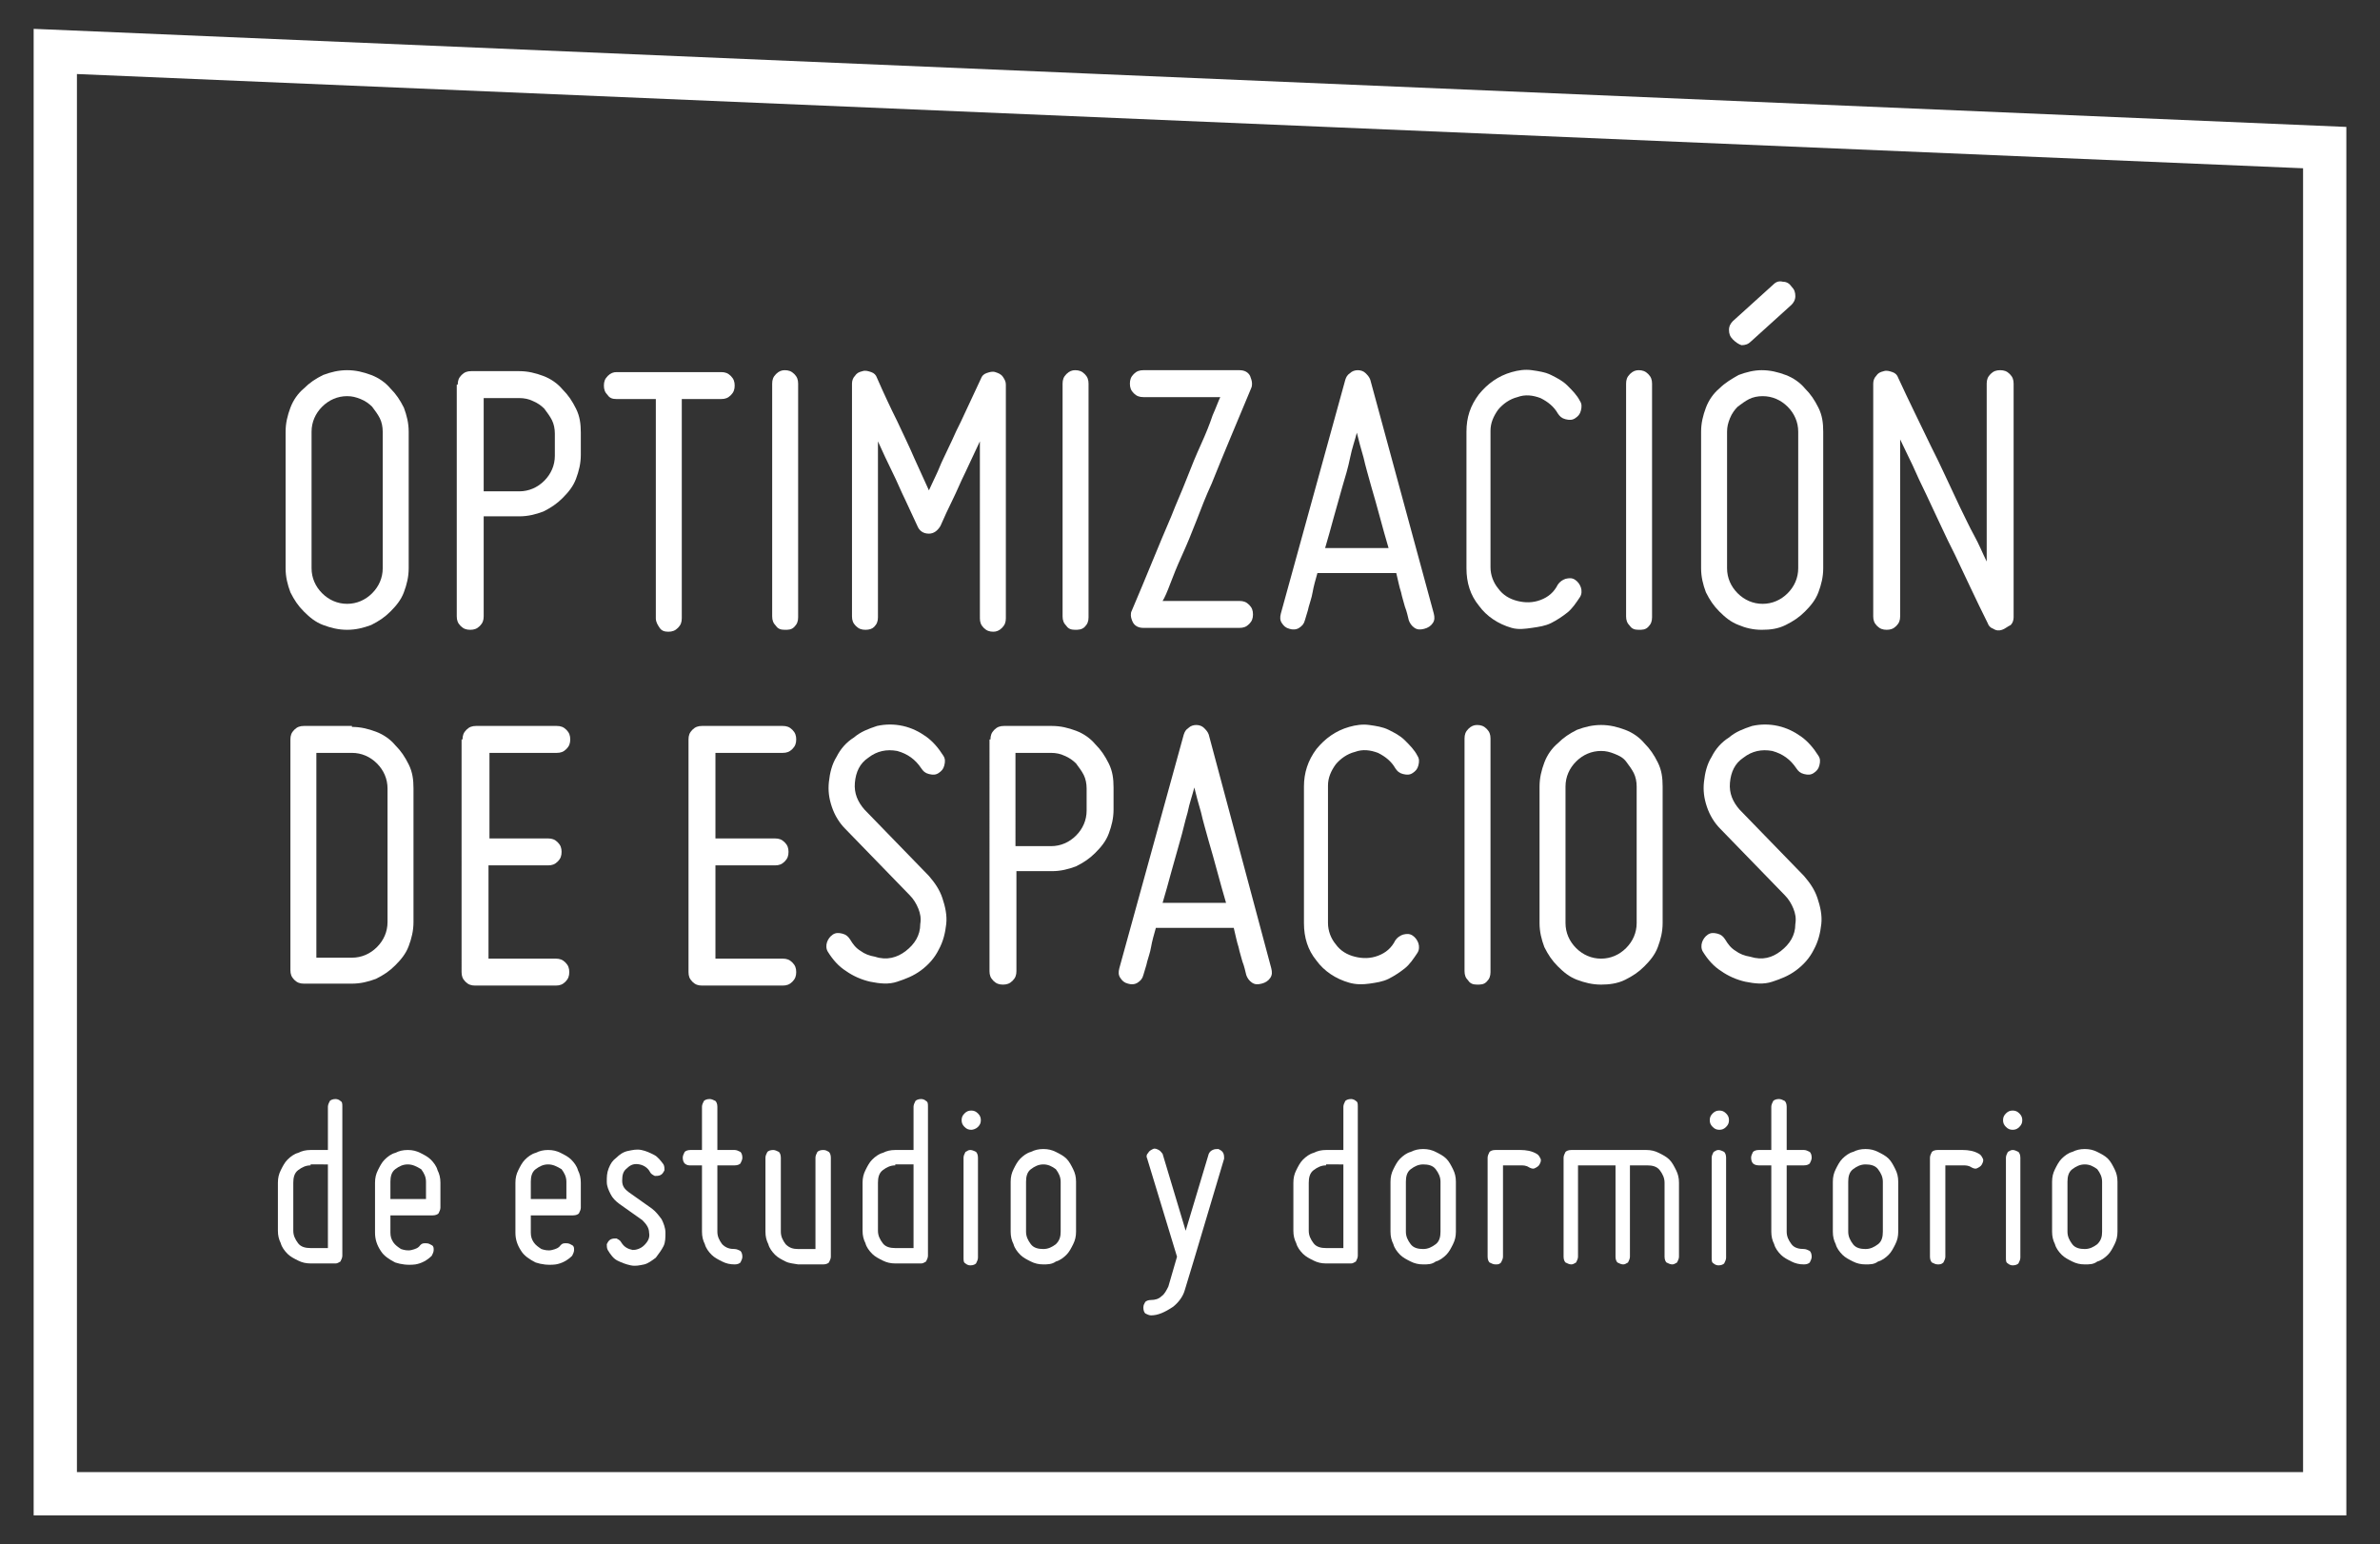 <?xml version="1.0" encoding="utf-8"?>
<!-- Generator: Adobe Illustrator 22.0.1, SVG Export Plug-In . SVG Version: 6.00 Build 0)  -->
<svg version="1.1" id="Capa_1" xmlns="http://www.w3.org/2000/svg" xmlns:xlink="http://www.w3.org/1999/xlink" x="0px" y="0px"
	 viewBox="0 0 247.5 160.6" style="enable-background:new 0 0 247.5 160.6;" xml:space="preserve">
<rect x="0" y="0" width="247.5" height="160.6" fill="#333333" stroke="none"/>
<style type="text/css">
	.st0{enable-background:new    ;}
	.st1{fill:#FFFFFF;}
</style>
<g>
	<g class="st0">
		<path class="st1" d="M36.1,65.5c-0.9,0-1.7-0.2-2.5-0.5c-0.8-0.3-1.4-0.8-2-1.4c-0.6-0.6-1-1.2-1.4-2c-0.3-0.8-0.5-1.6-0.5-2.5
			V44.9c0-0.9,0.2-1.7,0.5-2.5c0.3-0.8,0.8-1.5,1.4-2c0.6-0.6,1.2-1,2-1.4c0.8-0.3,1.6-0.5,2.5-0.5c0.9,0,1.7,0.2,2.5,0.5
			c0.8,0.3,1.5,0.8,2,1.4c0.6,0.6,1,1.2,1.4,2c0.3,0.8,0.5,1.6,0.5,2.5v14.2c0,0.9-0.2,1.7-0.5,2.5c-0.3,0.8-0.8,1.4-1.4,2
			c-0.6,0.6-1.2,1-2,1.4C37.8,65.3,37,65.5,36.1,65.5z M36.1,41.2c-1,0-1.9,0.4-2.6,1.1s-1.1,1.6-1.1,2.6v14.2c0,1,0.4,1.9,1.1,2.6
			c0.7,0.7,1.6,1.1,2.6,1.1c1,0,1.9-0.4,2.6-1.1c0.7-0.7,1.1-1.6,1.1-2.6V44.9c0-0.5-0.1-1-0.3-1.4c-0.2-0.4-0.5-0.8-0.8-1.2
			c-0.3-0.3-0.7-0.6-1.2-0.8S36.6,41.2,36.1,41.2z"/>
		<path class="st1" d="M47.6,40c0-0.4,0.1-0.7,0.4-1s0.6-0.4,1-0.4h5c0.9,0,1.7,0.2,2.5,0.5c0.8,0.3,1.5,0.8,2,1.4
			c0.6,0.6,1,1.2,1.4,2s0.5,1.6,0.5,2.5v2.3c0,0.9-0.2,1.7-0.5,2.5s-0.8,1.4-1.4,2c-0.6,0.6-1.2,1-2,1.4c-0.8,0.3-1.6,0.5-2.5,0.5
			h-3.7v10.4c0,0.4-0.1,0.7-0.4,1s-0.6,0.4-1,0.4c-0.4,0-0.7-0.1-1-0.4s-0.4-0.6-0.4-1V40z M57.7,45.1c0-0.5-0.1-1-0.3-1.4
			c-0.2-0.4-0.5-0.8-0.8-1.2c-0.3-0.3-0.7-0.6-1.2-0.8c-0.4-0.2-0.9-0.3-1.4-0.3h-3.7v9.7H54c1,0,1.9-0.4,2.6-1.1
			c0.7-0.7,1.1-1.6,1.1-2.6V45.1z"/>
		<path class="st1" d="M75,38.7c0.4,0,0.7,0.1,1,0.4c0.3,0.3,0.4,0.6,0.4,1s-0.1,0.7-0.4,1c-0.3,0.3-0.6,0.4-1,0.4h-4.1v22.8
			c0,0.4-0.1,0.7-0.4,1c-0.3,0.3-0.6,0.4-1,0.4c-0.4,0-0.7-0.1-0.9-0.4s-0.4-0.6-0.4-1l0-22.8h-4.1c-0.4,0-0.7-0.1-0.9-0.4
			c-0.3-0.3-0.4-0.6-0.4-1s0.1-0.7,0.4-1c0.3-0.3,0.6-0.4,0.9-0.4H75z"/>
		<path class="st1" d="M81.6,65.5c-0.4,0-0.7-0.1-0.9-0.4c-0.3-0.3-0.4-0.6-0.4-1V39.9c0-0.4,0.1-0.7,0.4-1c0.3-0.3,0.6-0.4,0.9-0.4
			c0.4,0,0.7,0.1,1,0.4c0.3,0.3,0.4,0.6,0.4,1v24.3c0,0.4-0.1,0.7-0.4,1S82,65.5,81.6,65.5z"/>
		<path class="st1" d="M90,65.5c-0.4,0-0.7-0.1-1-0.4s-0.4-0.6-0.4-1V39.9c0-0.3,0.1-0.6,0.3-0.8c0.2-0.3,0.4-0.4,0.8-0.5
			c0.3-0.1,0.6,0,0.9,0.1c0.3,0.1,0.5,0.3,0.6,0.6c0.7,1.6,1.4,3.1,2.1,4.5c0.6,1.3,1.2,2.5,1.8,3.9c0.6,1.3,1.1,2.4,1.5,3.3
			c0.2-0.4,0.4-0.9,0.7-1.5c0.3-0.6,0.5-1.2,0.8-1.8s0.6-1.3,0.9-1.9c0.3-0.7,0.6-1.3,0.9-1.9c0.7-1.5,1.4-3,2.1-4.5
			c0.1-0.3,0.3-0.5,0.6-0.6c0.3-0.1,0.6-0.2,0.9-0.1c0.3,0.1,0.6,0.2,0.8,0.5c0.2,0.3,0.3,0.5,0.3,0.8v24.3c0,0.4-0.1,0.7-0.4,1
			s-0.6,0.4-0.9,0.4c-0.4,0-0.7-0.1-1-0.4c-0.3-0.3-0.4-0.6-0.4-1V45.9c-0.5,1.1-1,2.1-1.5,3.2c-0.5,1-0.9,2-1.3,2.8
			c-0.5,1-0.9,1.9-1.3,2.8c-0.3,0.5-0.7,0.8-1.2,0.8c-0.6,0-1-0.3-1.2-0.8c-0.4-0.9-0.9-1.9-1.3-2.8c-0.4-0.8-0.8-1.8-1.3-2.8
			c-0.5-1-1-2.1-1.5-3.2v18.3c0,0.4-0.1,0.7-0.4,1C90.7,65.4,90.4,65.5,90,65.5z"/>
		<path class="st1" d="M111.8,65.5c-0.4,0-0.7-0.1-0.9-0.4c-0.3-0.3-0.4-0.6-0.4-1V39.9c0-0.4,0.1-0.7,0.4-1
			c0.3-0.3,0.6-0.4,0.9-0.4c0.4,0,0.7,0.1,1,0.4c0.3,0.3,0.4,0.6,0.4,1v24.3c0,0.4-0.1,0.7-0.4,1S112.1,65.5,111.8,65.5z"/>
		<path class="st1" d="M117.6,64c0-0.2,0-0.3,0.1-0.5c1.5-3.5,2.8-6.8,4.1-9.8c0.5-1.3,1.1-2.6,1.6-3.9s1-2.5,1.5-3.6s0.9-2.1,1.2-3
			c0.4-0.9,0.6-1.5,0.8-1.9h-8c-0.4,0-0.7-0.1-1-0.4c-0.3-0.3-0.4-0.6-0.4-1s0.1-0.7,0.4-1s0.6-0.4,1-0.4h10c0.5,0,0.9,0.2,1.1,0.6
			c0.1,0.3,0.2,0.5,0.2,0.8c0,0.1,0,0.3-0.1,0.5c-1.5,3.6-2.9,6.9-4.1,9.9c-0.6,1.3-1.1,2.6-1.6,3.9c-0.5,1.3-1,2.5-1.5,3.6
			c-0.5,1.1-0.9,2.1-1.2,2.9c-0.3,0.8-0.6,1.5-0.8,1.8h8c0.4,0,0.7,0.1,1,0.4s0.4,0.6,0.4,1s-0.1,0.7-0.4,1s-0.6,0.4-1,0.4h-10
			c-0.5,0-0.9-0.2-1.1-0.6C117.7,64.5,117.6,64.2,117.6,64z"/>
		<path class="st1" d="M149.1,63.8c0.1,0.4,0.1,0.7-0.1,1s-0.5,0.5-0.9,0.6c-0.4,0.1-0.7,0.1-1-0.1c-0.3-0.2-0.5-0.5-0.6-0.8
			c-0.1-0.4-0.2-0.9-0.4-1.4c-0.1-0.4-0.3-1-0.4-1.5c-0.2-0.6-0.3-1.2-0.5-2H137c-0.2,0.7-0.4,1.4-0.5,2s-0.3,1.1-0.4,1.5
			c-0.1,0.5-0.3,1-0.4,1.4c-0.1,0.4-0.3,0.6-0.6,0.8c-0.3,0.2-0.7,0.2-1,0.1c-0.4-0.1-0.6-0.3-0.8-0.6c-0.2-0.3-0.2-0.6-0.1-1
			l6.7-24.3c0.1-0.3,0.2-0.5,0.5-0.7c0.2-0.2,0.5-0.3,0.8-0.3c0.3,0,0.6,0.1,0.8,0.3c0.2,0.2,0.4,0.4,0.5,0.7L149.1,63.8z M144.4,57
			c-0.3-1-0.6-2.1-0.9-3.2s-0.6-2.2-0.9-3.2c-0.3-1.1-0.6-2.1-0.8-3c-0.3-1-0.5-1.8-0.7-2.6c-0.2,0.8-0.5,1.6-0.7,2.6s-0.5,2-0.8,3
			c-0.3,1.1-0.6,2.1-0.9,3.2c-0.3,1.1-0.6,2.2-0.9,3.2H144.4z"/>
		<path class="st1" d="M157.2,65.3c-1.4-0.4-2.6-1.2-3.4-2.3c-0.9-1.1-1.3-2.4-1.3-3.9V44.9c0-1.5,0.4-2.7,1.3-3.9
			c0.9-1.1,2-1.9,3.4-2.3c0.7-0.2,1.4-0.3,2.1-0.2s1.4,0.2,2,0.5s1.2,0.6,1.7,1.1c0.5,0.5,1,1,1.3,1.6c0.2,0.3,0.2,0.6,0.1,1
			s-0.3,0.6-0.6,0.8c-0.3,0.2-0.6,0.2-1,0.1c-0.4-0.1-0.6-0.3-0.8-0.6c-0.4-0.7-1-1.2-1.8-1.6c-0.8-0.3-1.6-0.4-2.4-0.1
			c-0.8,0.2-1.5,0.7-2,1.3c-0.5,0.7-0.8,1.4-0.8,2.2v14.2c0,0.8,0.3,1.6,0.8,2.2c0.5,0.7,1.2,1.1,2,1.3c0.8,0.2,1.6,0.2,2.4-0.1
			c0.8-0.3,1.4-0.8,1.8-1.6c0.2-0.3,0.5-0.5,0.8-0.6c0.4-0.1,0.7-0.1,1,0.1c0.3,0.2,0.5,0.5,0.6,0.8s0.1,0.7-0.1,1
			c-0.4,0.6-0.8,1.2-1.3,1.6c-0.5,0.4-1.1,0.8-1.7,1.1c-0.6,0.3-1.3,0.4-2,0.5S157.9,65.5,157.2,65.3z"/>
		<path class="st1" d="M170.4,65.5c-0.4,0-0.7-0.1-0.9-0.4c-0.3-0.3-0.4-0.6-0.4-1V39.9c0-0.4,0.1-0.7,0.4-1
			c0.3-0.3,0.6-0.4,0.9-0.4c0.4,0,0.7,0.1,1,0.4c0.3,0.3,0.4,0.6,0.4,1v24.3c0,0.4-0.1,0.7-0.4,1S170.8,65.5,170.4,65.5z"/>
		<path class="st1" d="M189.6,59.1c0,0.9-0.2,1.7-0.5,2.5c-0.3,0.8-0.8,1.4-1.4,2c-0.6,0.6-1.2,1-2,1.4s-1.6,0.5-2.5,0.5
			c-0.9,0-1.7-0.2-2.4-0.5c-0.8-0.3-1.4-0.8-2-1.4c-0.6-0.6-1-1.2-1.4-2c-0.3-0.8-0.5-1.6-0.5-2.5V44.9c0-0.9,0.2-1.7,0.5-2.5
			c0.3-0.8,0.8-1.5,1.4-2c0.6-0.6,1.3-1,2-1.4c0.8-0.3,1.6-0.5,2.4-0.5c0.9,0,1.7,0.2,2.5,0.5s1.5,0.8,2,1.4c0.6,0.6,1,1.2,1.4,2
			s0.5,1.6,0.5,2.5V59.1z M179.6,59.1c0,1,0.4,1.9,1.1,2.6c0.7,0.7,1.6,1.1,2.6,1.1c1,0,1.9-0.4,2.6-1.1c0.7-0.7,1.1-1.6,1.1-2.6
			V44.9c0-1-0.4-1.9-1.1-2.6c-0.7-0.7-1.6-1.1-2.6-1.1c-0.5,0-1,0.1-1.4,0.3c-0.4,0.2-0.8,0.5-1.2,0.8c-0.3,0.3-0.6,0.7-0.8,1.2
			s-0.3,0.9-0.3,1.4V59.1z M180.2,35.3c-0.3-0.3-0.4-0.6-0.4-1c0-0.4,0.2-0.7,0.4-0.9l4.2-3.8c0.3-0.3,0.6-0.4,1-0.3
			c0.4,0,0.7,0.2,0.9,0.5c0.3,0.3,0.4,0.6,0.4,1c0,0.4-0.2,0.7-0.4,0.9l-4.2,3.8c-0.3,0.3-0.6,0.4-1,0.4
			C180.8,35.8,180.5,35.6,180.2,35.3z"/>
		<path class="st1" d="M208.2,65.5c-0.3,0.1-0.6,0.1-0.9-0.1c-0.3-0.1-0.5-0.3-0.6-0.6c-1.2-2.4-2.3-4.8-3.4-7.1c-0.5-1-1-2-1.5-3.1
			c-0.5-1.1-1-2.1-1.5-3.2c-0.5-1-1-2.1-1.4-3c-0.5-1-0.9-1.9-1.3-2.7v18.4c0,0.4-0.1,0.7-0.4,1s-0.6,0.4-1,0.4s-0.7-0.1-1-0.4
			s-0.4-0.6-0.4-1V39.9c0-0.3,0.1-0.6,0.3-0.8c0.2-0.3,0.4-0.4,0.8-0.5c0.3-0.1,0.6,0,0.9,0.1c0.3,0.1,0.5,0.3,0.6,0.6
			c1.1,2.4,2.3,4.8,3.4,7.1c0.5,1,1,2,1.5,3.1c0.5,1.1,1,2.1,1.5,3.2c0.5,1,1,2.1,1.5,3s0.9,1.9,1.3,2.7V39.9c0-0.4,0.1-0.7,0.4-1
			c0.3-0.3,0.6-0.4,1-0.4s0.7,0.1,1,0.4c0.3,0.3,0.4,0.6,0.4,1v24.3c0,0.3-0.1,0.6-0.3,0.8C208.7,65.2,208.5,65.4,208.2,65.5z"/>
	</g>
	<g class="st0">
		<path class="st1" d="M36.6,75.6c0.9,0,1.7,0.2,2.5,0.5c0.8,0.3,1.5,0.8,2,1.4c0.6,0.6,1,1.2,1.4,2S43,81.1,43,82v13.9
			c0,0.9-0.2,1.7-0.5,2.5s-0.8,1.4-1.4,2c-0.6,0.6-1.2,1-2,1.4c-0.8,0.3-1.6,0.5-2.5,0.5h-5c-0.4,0-0.7-0.1-1-0.4s-0.4-0.6-0.4-1
			V76.9c0-0.4,0.1-0.7,0.4-1s0.6-0.4,1-0.4H36.6z M40.3,82c0-1-0.4-1.9-1.1-2.6c-0.7-0.7-1.6-1.1-2.6-1.1h-3.7v21.3h3.7
			c1,0,1.9-0.4,2.6-1.1c0.7-0.7,1.1-1.6,1.1-2.6V82z"/>
		<path class="st1" d="M48.1,76.9c0-0.4,0.1-0.7,0.4-1s0.6-0.4,1-0.4h8.4c0.4,0,0.7,0.1,1,0.4c0.3,0.3,0.4,0.6,0.4,1s-0.1,0.7-0.4,1
			c-0.3,0.3-0.6,0.4-1,0.4h-7v8.9H57c0.4,0,0.7,0.1,1,0.4s0.4,0.6,0.4,1s-0.1,0.7-0.4,1s-0.6,0.4-1,0.4h-6.2v9.7h7
			c0.4,0,0.7,0.1,1,0.4c0.3,0.3,0.4,0.6,0.4,1s-0.1,0.7-0.4,1c-0.3,0.3-0.6,0.4-1,0.4h-8.4c-0.4,0-0.7-0.1-1-0.4s-0.4-0.6-0.4-1
			V76.9z"/>
		<path class="st1" d="M71.6,76.9c0-0.4,0.1-0.7,0.4-1s0.6-0.4,1-0.4h8.4c0.4,0,0.7,0.1,1,0.4c0.3,0.3,0.4,0.6,0.4,1s-0.1,0.7-0.4,1
			c-0.3,0.3-0.6,0.4-1,0.4h-7v8.9h6.2c0.4,0,0.7,0.1,1,0.4s0.4,0.6,0.4,1s-0.1,0.7-0.4,1s-0.6,0.4-1,0.4h-6.2v9.7h7
			c0.4,0,0.7,0.1,1,0.4c0.3,0.3,0.4,0.6,0.4,1s-0.1,0.7-0.4,1c-0.3,0.3-0.6,0.4-1,0.4h-8.4c-0.4,0-0.7-0.1-1-0.4s-0.4-0.6-0.4-1
			V76.9z"/>
		<path class="st1" d="M94.2,98.9c0.9-0.7,1.5-1.6,1.5-2.8c0.1-0.6,0-1.1-0.2-1.6c-0.2-0.5-0.5-1-0.9-1.4l-6.7-6.9
			c-0.6-0.6-1.1-1.4-1.4-2.3c-0.3-0.9-0.4-1.7-0.3-2.6c0.1-0.9,0.3-1.8,0.8-2.6c0.4-0.8,1-1.5,1.8-2c0.7-0.6,1.5-0.9,2.4-1.2
			c0.9-0.2,1.8-0.2,2.7,0c0.9,0.2,1.7,0.6,2.4,1.1c0.7,0.5,1.3,1.2,1.8,2c0.2,0.3,0.2,0.6,0.1,1c-0.1,0.4-0.3,0.6-0.6,0.8
			c-0.3,0.2-0.6,0.2-1,0.1c-0.4-0.1-0.6-0.3-0.8-0.6c-0.6-0.9-1.4-1.5-2.5-1.8c-1.1-0.2-2.1,0-3,0.7c-0.9,0.6-1.3,1.5-1.4,2.6
			c-0.1,1.1,0.3,2,1,2.8l6.7,6.9c0.6,0.7,1.1,1.4,1.4,2.3c0.3,0.9,0.5,1.8,0.4,2.7c-0.1,0.9-0.3,1.8-0.8,2.7c-0.4,0.8-1,1.5-1.8,2.1
			c-0.8,0.6-1.6,0.9-2.5,1.2s-1.8,0.2-2.8,0c-0.9-0.2-1.8-0.6-2.5-1.1c-0.8-0.5-1.4-1.2-1.9-2c-0.2-0.3-0.2-0.7-0.1-1
			c0.1-0.3,0.3-0.6,0.6-0.8c0.3-0.2,0.6-0.2,1-0.1c0.4,0.1,0.6,0.3,0.8,0.6c0.3,0.5,0.6,0.9,1.1,1.2c0.4,0.3,0.9,0.5,1.5,0.6
			C92.2,99.9,93.3,99.6,94.2,98.9z"/>
		<path class="st1" d="M103,76.9c0-0.4,0.1-0.7,0.4-1s0.6-0.4,1-0.4h5c0.9,0,1.7,0.2,2.5,0.5c0.8,0.3,1.5,0.8,2,1.4
			c0.6,0.6,1,1.2,1.4,2s0.5,1.6,0.5,2.5v2.3c0,0.9-0.2,1.7-0.5,2.5s-0.8,1.4-1.4,2c-0.6,0.6-1.2,1-2,1.4c-0.8,0.3-1.6,0.5-2.5,0.5
			h-3.7v10.4c0,0.4-0.1,0.7-0.4,1s-0.6,0.4-1,0.4c-0.4,0-0.7-0.1-1-0.4s-0.4-0.6-0.4-1V76.9z M113,82c0-0.5-0.1-1-0.3-1.4
			c-0.2-0.4-0.5-0.8-0.8-1.2c-0.3-0.3-0.7-0.6-1.2-0.8c-0.4-0.2-0.9-0.3-1.4-0.3h-3.7V88h3.7c1,0,1.9-0.4,2.6-1.1
			c0.7-0.7,1.1-1.6,1.1-2.6V82z"/>
		<path class="st1" d="M132.2,100.7c0.1,0.4,0.1,0.7-0.1,1s-0.5,0.5-0.9,0.6c-0.4,0.1-0.7,0.1-1-0.1c-0.3-0.2-0.5-0.5-0.6-0.8
			c-0.1-0.4-0.2-0.9-0.4-1.4c-0.1-0.4-0.3-1-0.4-1.5c-0.2-0.6-0.3-1.2-0.5-2h-8.1c-0.2,0.7-0.4,1.4-0.5,2c-0.1,0.6-0.3,1.1-0.4,1.5
			c-0.1,0.5-0.3,1-0.4,1.4c-0.1,0.4-0.3,0.6-0.6,0.8c-0.3,0.2-0.7,0.2-1,0.1c-0.4-0.1-0.6-0.3-0.8-0.6c-0.2-0.3-0.2-0.6-0.1-1
			l6.7-24.3c0.1-0.3,0.2-0.5,0.5-0.7c0.2-0.2,0.5-0.3,0.8-0.3c0.3,0,0.6,0.1,0.8,0.3c0.2,0.2,0.4,0.4,0.5,0.7L132.2,100.7z
			 M127.5,93.9c-0.3-1-0.6-2.1-0.9-3.2s-0.6-2.2-0.9-3.2c-0.3-1.1-0.6-2.1-0.8-3c-0.3-1-0.5-1.8-0.7-2.6c-0.2,0.8-0.5,1.6-0.7,2.6
			c-0.3,1-0.5,2-0.8,3c-0.3,1.1-0.6,2.1-0.9,3.2c-0.3,1.1-0.6,2.2-0.9,3.2H127.5z"/>
		<path class="st1" d="M140.3,102.2c-1.4-0.4-2.6-1.2-3.4-2.3c-0.9-1.1-1.3-2.4-1.3-3.9V81.8c0-1.4,0.4-2.7,1.3-3.9
			c0.9-1.1,2-1.9,3.4-2.3c0.7-0.2,1.4-0.3,2.1-0.2s1.4,0.2,2,0.5s1.2,0.6,1.7,1.1c0.5,0.5,1,1,1.3,1.6c0.2,0.3,0.2,0.6,0.1,1
			s-0.3,0.6-0.6,0.8c-0.3,0.2-0.6,0.2-1,0.1c-0.4-0.1-0.6-0.3-0.8-0.6c-0.4-0.7-1-1.2-1.8-1.6c-0.8-0.3-1.6-0.4-2.4-0.1
			c-0.8,0.2-1.5,0.7-2,1.3c-0.5,0.7-0.8,1.4-0.8,2.2V96c0,0.8,0.3,1.6,0.8,2.2c0.5,0.7,1.2,1.1,2,1.3c0.8,0.2,1.6,0.2,2.4-0.1
			c0.8-0.3,1.4-0.8,1.8-1.6c0.2-0.3,0.5-0.5,0.8-0.6c0.4-0.1,0.7-0.1,1,0.1c0.3,0.2,0.5,0.5,0.6,0.8s0.1,0.7-0.1,1
			c-0.4,0.6-0.8,1.2-1.3,1.6c-0.5,0.4-1.1,0.8-1.7,1.1c-0.6,0.3-1.3,0.4-2,0.5S141,102.4,140.3,102.2z"/>
		<path class="st1" d="M153.6,102.4c-0.4,0-0.7-0.1-0.9-0.4c-0.3-0.3-0.4-0.6-0.4-1V76.8c0-0.4,0.1-0.7,0.4-1
			c0.3-0.3,0.6-0.4,0.9-0.4c0.4,0,0.7,0.1,1,0.4c0.3,0.3,0.4,0.6,0.4,1v24.3c0,0.4-0.1,0.7-0.4,1S154,102.4,153.6,102.4z"/>
		<path class="st1" d="M166.5,102.4c-0.9,0-1.7-0.2-2.5-0.5c-0.8-0.3-1.4-0.8-2-1.4c-0.6-0.6-1-1.2-1.4-2c-0.3-0.8-0.5-1.6-0.5-2.5
			V81.8c0-0.9,0.2-1.7,0.5-2.5c0.3-0.8,0.8-1.5,1.4-2c0.6-0.6,1.2-1,2-1.4c0.8-0.3,1.6-0.5,2.5-0.5c0.9,0,1.7,0.2,2.5,0.5
			s1.5,0.8,2,1.4c0.6,0.6,1,1.2,1.4,2s0.5,1.6,0.5,2.5V96c0,0.9-0.2,1.7-0.5,2.5c-0.3,0.8-0.8,1.4-1.4,2c-0.6,0.6-1.2,1-2,1.4
			S167.3,102.4,166.5,102.4z M166.5,78.1c-1,0-1.9,0.4-2.6,1.1c-0.7,0.7-1.1,1.6-1.1,2.6V96c0,1,0.4,1.9,1.1,2.6
			c0.7,0.7,1.6,1.1,2.6,1.1c1,0,1.9-0.4,2.6-1.1c0.7-0.7,1.1-1.6,1.1-2.6V81.8c0-0.5-0.1-1-0.3-1.4s-0.5-0.8-0.8-1.2
			s-0.7-0.6-1.2-0.8S167,78.1,166.5,78.1z"/>
		<path class="st1" d="M185.2,98.9c0.9-0.7,1.5-1.6,1.5-2.8c0.1-0.6,0-1.1-0.2-1.6c-0.2-0.5-0.5-1-0.9-1.4l-6.7-6.9
			c-0.6-0.6-1.1-1.4-1.4-2.3c-0.3-0.9-0.4-1.7-0.3-2.6c0.1-0.9,0.3-1.8,0.8-2.6c0.4-0.8,1-1.5,1.8-2c0.7-0.6,1.5-0.9,2.4-1.2
			c0.9-0.2,1.8-0.2,2.7,0c0.9,0.2,1.7,0.6,2.4,1.1c0.7,0.5,1.3,1.2,1.8,2c0.2,0.3,0.2,0.6,0.1,1s-0.3,0.6-0.6,0.8
			c-0.3,0.2-0.6,0.2-1,0.1c-0.4-0.1-0.6-0.3-0.8-0.6c-0.6-0.9-1.4-1.5-2.5-1.8c-1.1-0.2-2.1,0-3,0.7c-0.9,0.6-1.3,1.5-1.4,2.6
			c-0.1,1.1,0.3,2,1,2.8l6.7,6.9c0.6,0.7,1.1,1.4,1.4,2.3c0.3,0.9,0.5,1.8,0.4,2.7c-0.1,0.9-0.3,1.8-0.8,2.7c-0.4,0.8-1,1.5-1.8,2.1
			c-0.8,0.6-1.6,0.9-2.5,1.2s-1.8,0.2-2.8,0c-0.9-0.2-1.8-0.6-2.5-1.1c-0.8-0.5-1.4-1.2-1.9-2c-0.2-0.3-0.2-0.7-0.1-1
			c0.1-0.3,0.3-0.6,0.6-0.8c0.3-0.2,0.6-0.2,1-0.1s0.6,0.3,0.8,0.6c0.3,0.5,0.6,0.9,1.1,1.2c0.4,0.3,0.9,0.5,1.5,0.6
			C183.3,99.9,184.3,99.6,185.2,98.9z"/>
	</g>
	<g class="st0">
		<path class="st1" d="M32.3,131.4c-0.5,0-0.9-0.1-1.3-0.3c-0.4-0.2-0.8-0.4-1.1-0.7c-0.3-0.3-0.6-0.7-0.7-1.1
			c-0.2-0.4-0.3-0.8-0.3-1.3v-5c0-0.5,0.1-0.9,0.3-1.3c0.2-0.4,0.4-0.8,0.7-1.1c0.3-0.3,0.7-0.6,1.1-0.7c0.4-0.2,0.8-0.3,1.3-0.3
			h1.8v-4.5c0-0.2,0.1-0.4,0.2-0.6c0.1-0.1,0.3-0.2,0.6-0.2c0.2,0,0.4,0.1,0.5,0.2c0.2,0.1,0.2,0.3,0.2,0.6v15.5
			c0,0.2-0.1,0.4-0.2,0.6c-0.2,0.1-0.3,0.2-0.5,0.2H32.3z M32.3,121.2c-0.5,0-0.9,0.2-1.3,0.5s-0.5,0.8-0.5,1.3v5
			c0,0.5,0.2,0.9,0.5,1.3s0.8,0.5,1.3,0.5h1.8v-8.7H32.3z"/>
		<path class="st1" d="M41.1,131.3c-0.6-0.3-1.2-0.7-1.5-1.2c-0.4-0.6-0.6-1.2-0.6-1.9v-5.2c0-0.5,0.1-0.9,0.3-1.3
			c0.2-0.4,0.4-0.8,0.7-1.1c0.3-0.3,0.7-0.6,1.1-0.7c0.4-0.2,0.8-0.3,1.3-0.3s0.9,0.1,1.3,0.3c0.4,0.2,0.8,0.4,1.1,0.7
			c0.3,0.3,0.6,0.7,0.7,1.1c0.2,0.4,0.3,0.8,0.3,1.3v2.6c0,0.2-0.1,0.4-0.2,0.6c-0.1,0.1-0.3,0.2-0.6,0.2h-4.4v1.8
			c0,0.4,0.1,0.7,0.3,1c0.2,0.3,0.5,0.5,0.8,0.7c0.3,0.1,0.7,0.2,1.1,0.1c0.4-0.1,0.7-0.2,0.9-0.5c0.2-0.2,0.3-0.2,0.6-0.2
			s0.4,0.1,0.6,0.2c0.2,0.1,0.2,0.3,0.2,0.5c0,0.2-0.1,0.4-0.2,0.6c-0.5,0.5-1.1,0.8-1.7,0.9C42.4,131.6,41.7,131.5,41.1,131.3z
			 M42.4,121.1c-0.5,0-0.9,0.2-1.3,0.5s-0.5,0.8-0.5,1.3v1.8h3.7v-1.8c0-0.5-0.2-0.9-0.5-1.3C43.3,121.3,42.9,121.1,42.4,121.1z"/>
		<path class="st1" d="M55.7,131.3c-0.6-0.3-1.2-0.7-1.5-1.2c-0.4-0.6-0.6-1.2-0.6-1.9v-5.2c0-0.5,0.1-0.9,0.3-1.3
			c0.2-0.4,0.4-0.8,0.7-1.1c0.3-0.3,0.7-0.6,1.1-0.7c0.4-0.2,0.8-0.3,1.3-0.3s0.9,0.1,1.3,0.3c0.4,0.2,0.8,0.4,1.1,0.7
			c0.3,0.3,0.6,0.7,0.7,1.1c0.2,0.4,0.3,0.8,0.3,1.3v2.6c0,0.2-0.1,0.4-0.2,0.6c-0.1,0.1-0.3,0.2-0.6,0.2h-4.4v1.8
			c0,0.4,0.1,0.7,0.3,1c0.2,0.3,0.5,0.5,0.8,0.7c0.3,0.1,0.7,0.2,1.1,0.1c0.4-0.1,0.7-0.2,0.9-0.5c0.2-0.2,0.3-0.2,0.6-0.2
			s0.4,0.1,0.6,0.2c0.2,0.1,0.2,0.3,0.2,0.5c0,0.2-0.1,0.4-0.2,0.6c-0.5,0.5-1.1,0.8-1.7,0.9C57,131.6,56.3,131.5,55.7,131.3z
			 M57,121.1c-0.5,0-0.9,0.2-1.3,0.5s-0.5,0.8-0.5,1.3v1.8h3.7v-1.8c0-0.5-0.2-0.9-0.5-1.3C57.9,121.3,57.5,121.1,57,121.1z"/>
		<path class="st1" d="M67,129.5c0.4-0.4,0.6-0.8,0.5-1.3c0-0.5-0.3-0.9-0.7-1.3l-2.4-1.7c-0.4-0.3-0.7-0.6-0.9-1
			c-0.2-0.4-0.4-0.8-0.4-1.3c0-0.5,0-0.9,0.2-1.4s0.4-0.8,0.8-1.1c0.3-0.3,0.7-0.6,1.2-0.7c0.5-0.1,0.9-0.2,1.4-0.1
			c0.5,0.1,0.9,0.3,1.3,0.5s0.7,0.6,1,1c0.1,0.2,0.1,0.4,0.1,0.6c-0.1,0.2-0.2,0.4-0.4,0.5c-0.2,0.1-0.4,0.1-0.6,0.1
			c-0.2-0.1-0.4-0.2-0.5-0.4c-0.2-0.4-0.6-0.7-1.1-0.8c-0.5-0.1-0.9,0-1.3,0.4c-0.4,0.3-0.5,0.7-0.5,1.3s0.3,0.9,0.7,1.2l2.4,1.7
			c0.4,0.3,0.7,0.7,1,1.1c0.2,0.4,0.4,0.9,0.4,1.4c0,0.5,0,1-0.2,1.4c-0.2,0.4-0.5,0.8-0.8,1.2c-0.4,0.3-0.8,0.6-1.2,0.7
			c-0.5,0.1-0.9,0.2-1.4,0.1c-0.5-0.1-1-0.3-1.4-0.5s-0.7-0.6-1-1.1c-0.1-0.2-0.1-0.4-0.1-0.6c0.1-0.2,0.2-0.4,0.4-0.5
			s0.4-0.1,0.6-0.1c0.2,0.1,0.4,0.2,0.5,0.4c0.3,0.5,0.7,0.7,1.2,0.8C66.1,130,66.6,129.9,67,129.5z"/>
		<path class="st1" d="M71.2,121c-0.1-0.1-0.2-0.3-0.2-0.6c0-0.2,0.1-0.4,0.2-0.6c0.1-0.1,0.3-0.2,0.6-0.2H73v-4.5
			c0-0.2,0.1-0.4,0.2-0.6c0.1-0.1,0.3-0.2,0.6-0.2c0.2,0,0.4,0.1,0.6,0.2c0.1,0.1,0.2,0.3,0.2,0.6v4.5h1.8c0.2,0,0.4,0.1,0.6,0.2
			c0.1,0.1,0.2,0.3,0.2,0.6c0,0.2-0.1,0.4-0.2,0.6c-0.1,0.1-0.3,0.2-0.6,0.2h-1.8v6.9c0,0.5,0.2,0.9,0.5,1.3
			c0.4,0.4,0.8,0.5,1.3,0.5c0.2,0,0.4,0.1,0.6,0.2c0.1,0.1,0.2,0.3,0.2,0.6c0,0.2-0.1,0.4-0.2,0.6c-0.1,0.1-0.3,0.2-0.6,0.2
			c-0.5,0-0.9-0.1-1.3-0.3c-0.4-0.2-0.8-0.4-1.1-0.7c-0.3-0.3-0.6-0.7-0.7-1.1c-0.2-0.4-0.3-0.8-0.3-1.3v-6.9h-1.3
			C71.5,121.2,71.3,121.1,71.2,121z"/>
		<path class="st1" d="M81.7,131.2c-0.4-0.2-0.8-0.4-1.1-0.7c-0.3-0.3-0.6-0.7-0.7-1.1c-0.2-0.4-0.3-0.8-0.3-1.3v-7.7
			c0-0.2,0.1-0.4,0.2-0.6c0.1-0.1,0.3-0.2,0.6-0.2c0.2,0,0.4,0.1,0.6,0.2c0.1,0.1,0.2,0.3,0.2,0.6v7.7c0,0.5,0.2,0.9,0.5,1.3
			c0.4,0.4,0.8,0.5,1.3,0.5h1.8v-9.5c0-0.2,0.1-0.4,0.2-0.6c0.1-0.1,0.3-0.2,0.6-0.2s0.4,0.1,0.6,0.2c0.1,0.1,0.2,0.3,0.2,0.6v10.3
			c0,0.2-0.1,0.4-0.2,0.6c-0.1,0.1-0.3,0.2-0.6,0.2H83C82.5,131.4,82.1,131.4,81.7,131.2z"/>
		<path class="st1" d="M93.1,131.4c-0.5,0-0.9-0.1-1.3-0.3c-0.4-0.2-0.8-0.4-1.1-0.7c-0.3-0.3-0.6-0.7-0.7-1.1
			c-0.2-0.4-0.3-0.8-0.3-1.3v-5c0-0.5,0.1-0.9,0.3-1.3c0.2-0.4,0.4-0.8,0.7-1.1c0.3-0.3,0.7-0.6,1.1-0.7c0.4-0.2,0.8-0.3,1.3-0.3H95
			v-4.5c0-0.2,0.1-0.4,0.2-0.6c0.1-0.1,0.3-0.2,0.6-0.2c0.2,0,0.4,0.1,0.5,0.2c0.2,0.1,0.2,0.3,0.2,0.6v15.5c0,0.2-0.1,0.4-0.2,0.6
			c-0.2,0.1-0.3,0.2-0.5,0.2H93.1z M93.1,121.2c-0.5,0-0.9,0.2-1.3,0.5s-0.5,0.8-0.5,1.3v5c0,0.5,0.2,0.9,0.5,1.3s0.8,0.5,1.3,0.5
			H95v-8.7H93.1z"/>
		<path class="st1" d="M101,117.5c-0.3,0-0.5-0.1-0.7-0.3c-0.2-0.2-0.3-0.4-0.3-0.7s0.1-0.5,0.3-0.7c0.2-0.2,0.4-0.3,0.7-0.3
			c0.3,0,0.5,0.1,0.7,0.3c0.2,0.2,0.3,0.4,0.3,0.7s-0.1,0.5-0.3,0.7C101.5,117.4,101.2,117.5,101,117.5z M101.7,130.8
			c0,0.2-0.1,0.4-0.2,0.6c-0.1,0.1-0.3,0.2-0.6,0.2c-0.2,0-0.4-0.1-0.5-0.2c-0.2-0.1-0.2-0.3-0.2-0.6v-10.4c0-0.2,0.1-0.4,0.2-0.6
			c0.2-0.1,0.3-0.2,0.5-0.2c0.2,0,0.4,0.1,0.6,0.2c0.1,0.1,0.2,0.3,0.2,0.6V130.8z"/>
		<path class="st1" d="M108.5,131.5c-0.5,0-0.9-0.1-1.3-0.3c-0.4-0.2-0.8-0.4-1.1-0.7c-0.3-0.3-0.6-0.7-0.7-1.1
			c-0.2-0.4-0.3-0.8-0.3-1.3v-5.2c0-0.5,0.1-0.9,0.3-1.3c0.2-0.4,0.4-0.8,0.7-1.1c0.3-0.3,0.7-0.6,1.1-0.7c0.4-0.2,0.8-0.3,1.3-0.3
			s0.9,0.1,1.3,0.3c0.4,0.2,0.8,0.4,1.1,0.7c0.3,0.3,0.5,0.7,0.7,1.1c0.2,0.4,0.3,0.8,0.3,1.3v5.2c0,0.5-0.1,0.9-0.3,1.3
			c-0.2,0.4-0.4,0.8-0.7,1.1c-0.3,0.3-0.7,0.6-1.1,0.7C109.4,131.5,108.9,131.5,108.5,131.5z M108.5,121.1c-0.5,0-0.9,0.2-1.3,0.5
			s-0.5,0.8-0.5,1.3v5.2c0,0.5,0.2,0.9,0.5,1.3s0.8,0.5,1.3,0.5c0.5,0,0.9-0.2,1.3-0.5c0.4-0.4,0.5-0.8,0.5-1.3v-5.2
			c0-0.5-0.2-0.9-0.5-1.3C109.4,121.3,109,121.1,108.5,121.1z"/>
		<path class="st1" d="M119.7,136.8c-0.2,0-0.4-0.1-0.6-0.2c-0.1-0.1-0.2-0.3-0.2-0.6s0.1-0.4,0.2-0.6c0.1-0.1,0.3-0.2,0.6-0.2
			c0.4,0,0.8-0.1,1.1-0.4c0.3-0.2,0.5-0.6,0.7-1l0.9-3.1l-3.1-10.2c-0.1-0.2-0.1-0.4,0.1-0.6c0.1-0.2,0.3-0.3,0.5-0.4
			c0.2-0.1,0.4,0,0.6,0.1c0.2,0.1,0.3,0.3,0.4,0.4l2.4,8l2.4-8c0.1-0.2,0.2-0.3,0.4-0.4c0.2-0.1,0.4-0.1,0.6-0.1
			c0.2,0.1,0.4,0.2,0.5,0.4c0.1,0.2,0.1,0.4,0.1,0.6l-3.1,10.4l-1,3.3c-0.2,0.7-0.7,1.3-1.2,1.7
			C121.1,136.5,120.4,136.8,119.7,136.8z"/>
		<path class="st1" d="M137.9,131.4c-0.5,0-0.9-0.1-1.3-0.3c-0.4-0.2-0.8-0.4-1.1-0.7c-0.3-0.3-0.6-0.7-0.7-1.1
			c-0.2-0.4-0.3-0.8-0.3-1.3v-5c0-0.5,0.1-0.9,0.3-1.3c0.2-0.4,0.4-0.8,0.7-1.1c0.3-0.3,0.7-0.6,1.1-0.7c0.4-0.2,0.8-0.3,1.3-0.3
			h1.8v-4.5c0-0.2,0.1-0.4,0.2-0.6c0.1-0.1,0.3-0.2,0.6-0.2c0.2,0,0.4,0.1,0.5,0.2c0.2,0.1,0.2,0.3,0.2,0.6v15.5
			c0,0.2-0.1,0.4-0.2,0.6c-0.2,0.1-0.3,0.2-0.5,0.2H137.9z M137.9,121.2c-0.5,0-0.9,0.2-1.3,0.5s-0.5,0.8-0.5,1.3v5
			c0,0.5,0.2,0.9,0.5,1.3s0.8,0.5,1.3,0.5h1.8v-8.7H137.9z"/>
		<path class="st1" d="M148,131.5c-0.5,0-0.9-0.1-1.3-0.3c-0.4-0.2-0.8-0.4-1.1-0.7c-0.3-0.3-0.6-0.7-0.7-1.1
			c-0.2-0.4-0.3-0.8-0.3-1.3v-5.2c0-0.5,0.1-0.9,0.3-1.3c0.2-0.4,0.4-0.8,0.7-1.1c0.3-0.3,0.7-0.6,1.1-0.7c0.4-0.2,0.8-0.3,1.3-0.3
			c0.5,0,0.9,0.1,1.3,0.3c0.4,0.2,0.8,0.4,1.1,0.7c0.3,0.3,0.5,0.7,0.7,1.1c0.2,0.4,0.3,0.8,0.3,1.3v5.2c0,0.5-0.1,0.9-0.3,1.3
			c-0.2,0.4-0.4,0.8-0.7,1.1c-0.3,0.3-0.7,0.6-1.1,0.7C148.9,131.5,148.5,131.5,148,131.5z M148,121.1c-0.5,0-0.9,0.2-1.3,0.5
			s-0.5,0.8-0.5,1.3v5.2c0,0.5,0.2,0.9,0.5,1.3s0.8,0.5,1.3,0.5s0.9-0.2,1.3-0.5s0.5-0.8,0.5-1.3v-5.2c0-0.5-0.2-0.9-0.5-1.3
			S148.5,121.1,148,121.1z"/>
		<path class="st1" d="M155.5,131.5c-0.2,0-0.4-0.1-0.6-0.2c-0.1-0.1-0.2-0.3-0.2-0.6v-10.3c0-0.2,0.1-0.4,0.2-0.6
			c0.1-0.1,0.3-0.2,0.6-0.2h2.6c0.6,0,1.2,0.1,1.7,0.4c0.2,0.1,0.3,0.3,0.4,0.5c0.1,0.2,0,0.4-0.1,0.6s-0.3,0.3-0.5,0.4
			c-0.2,0.1-0.4,0-0.6-0.1c-0.3-0.2-0.6-0.2-0.9-0.2h-1.8v9.5c0,0.2-0.1,0.4-0.2,0.6C155.9,131.5,155.8,131.5,155.5,131.5z"/>
		<path class="st1" d="M164.1,121.2v9.5c0,0.2-0.1,0.4-0.2,0.6c-0.2,0.1-0.3,0.2-0.5,0.2c-0.2,0-0.4-0.1-0.6-0.2
			c-0.1-0.1-0.2-0.3-0.2-0.6v-10.3c0-0.2,0.1-0.4,0.2-0.6c0.1-0.1,0.3-0.2,0.6-0.2h7.8c0.5,0,0.9,0.1,1.3,0.3s0.8,0.4,1.1,0.7
			c0.3,0.3,0.5,0.7,0.7,1.1c0.2,0.4,0.3,0.8,0.3,1.3v7.7c0,0.2-0.1,0.4-0.2,0.6c-0.2,0.1-0.3,0.2-0.5,0.2c-0.2,0-0.4-0.1-0.6-0.2
			c-0.1-0.1-0.2-0.3-0.2-0.6V123c0-0.5-0.2-0.9-0.5-1.3s-0.8-0.5-1.3-0.5h-1.8v9.5c0,0.2-0.1,0.4-0.2,0.6c-0.2,0.1-0.3,0.2-0.5,0.2
			c-0.2,0-0.4-0.1-0.6-0.2c-0.1-0.1-0.2-0.3-0.2-0.6v-9.5H164.1z"/>
		<path class="st1" d="M178.8,117.5c-0.3,0-0.5-0.1-0.7-0.3s-0.3-0.4-0.3-0.7s0.1-0.5,0.3-0.7s0.4-0.3,0.7-0.3s0.5,0.1,0.7,0.3
			s0.3,0.4,0.3,0.7s-0.1,0.5-0.3,0.7S179.1,117.5,178.8,117.5z M179.5,130.8c0,0.2-0.1,0.4-0.2,0.6c-0.1,0.1-0.3,0.2-0.6,0.2
			c-0.2,0-0.4-0.1-0.5-0.2c-0.2-0.1-0.2-0.3-0.2-0.6v-10.4c0-0.2,0.1-0.4,0.2-0.6c0.2-0.1,0.3-0.2,0.5-0.2c0.2,0,0.4,0.1,0.6,0.2
			c0.1,0.1,0.2,0.3,0.2,0.6V130.8z"/>
		<path class="st1" d="M182.3,121c-0.1-0.1-0.2-0.3-0.2-0.6c0-0.2,0.1-0.4,0.2-0.6c0.1-0.1,0.3-0.2,0.6-0.2h1.3v-4.5
			c0-0.2,0.1-0.4,0.2-0.6c0.1-0.1,0.3-0.2,0.6-0.2c0.2,0,0.4,0.1,0.6,0.2c0.1,0.1,0.2,0.3,0.2,0.6v4.5h1.8c0.2,0,0.4,0.1,0.6,0.2
			c0.1,0.1,0.2,0.3,0.2,0.6c0,0.2-0.1,0.4-0.2,0.6c-0.1,0.1-0.3,0.2-0.6,0.2h-1.8v6.9c0,0.5,0.2,0.9,0.5,1.3s0.8,0.5,1.3,0.5
			c0.2,0,0.4,0.1,0.6,0.2c0.1,0.1,0.2,0.3,0.2,0.6c0,0.2-0.1,0.4-0.2,0.6c-0.1,0.1-0.3,0.2-0.6,0.2c-0.5,0-0.9-0.1-1.3-0.3
			c-0.4-0.2-0.8-0.4-1.1-0.7c-0.3-0.3-0.6-0.7-0.7-1.1c-0.2-0.4-0.3-0.8-0.3-1.3v-6.9h-1.3C182.6,121.2,182.4,121.1,182.3,121z"/>
		<path class="st1" d="M194,131.5c-0.5,0-0.9-0.1-1.3-0.3c-0.4-0.2-0.8-0.4-1.1-0.7c-0.3-0.3-0.6-0.7-0.7-1.1
			c-0.2-0.4-0.3-0.8-0.3-1.3v-5.2c0-0.5,0.1-0.9,0.3-1.3c0.2-0.4,0.4-0.8,0.7-1.1c0.3-0.3,0.7-0.6,1.1-0.7c0.4-0.2,0.8-0.3,1.3-0.3
			c0.5,0,0.9,0.1,1.3,0.3c0.4,0.2,0.8,0.4,1.1,0.7c0.3,0.3,0.5,0.7,0.7,1.1c0.2,0.4,0.3,0.8,0.3,1.3v5.2c0,0.5-0.1,0.9-0.3,1.3
			c-0.2,0.4-0.4,0.8-0.7,1.1c-0.3,0.3-0.7,0.6-1.1,0.7C194.9,131.5,194.5,131.5,194,131.5z M194,121.1c-0.5,0-0.9,0.2-1.3,0.5
			s-0.5,0.8-0.5,1.3v5.2c0,0.5,0.2,0.9,0.5,1.3s0.8,0.5,1.3,0.5s0.9-0.2,1.3-0.5s0.5-0.8,0.5-1.3v-5.2c0-0.5-0.2-0.9-0.5-1.3
			S194.5,121.1,194,121.1z"/>
		<path class="st1" d="M201.5,131.5c-0.2,0-0.4-0.1-0.6-0.2c-0.1-0.1-0.2-0.3-0.2-0.6v-10.3c0-0.2,0.1-0.4,0.2-0.6
			c0.1-0.1,0.3-0.2,0.6-0.2h2.6c0.6,0,1.2,0.1,1.7,0.4c0.2,0.1,0.3,0.3,0.4,0.5c0.1,0.2,0,0.4-0.1,0.6s-0.3,0.3-0.5,0.4
			c-0.2,0.1-0.4,0-0.6-0.1c-0.3-0.2-0.6-0.2-0.9-0.2h-1.8v9.5c0,0.2-0.1,0.4-0.2,0.6C201.9,131.5,201.7,131.5,201.5,131.5z"/>
		<path class="st1" d="M209.3,117.5c-0.3,0-0.5-0.1-0.7-0.3c-0.2-0.2-0.3-0.4-0.3-0.7s0.1-0.5,0.3-0.7c0.2-0.2,0.4-0.3,0.7-0.3
			c0.3,0,0.5,0.1,0.7,0.3c0.2,0.2,0.3,0.4,0.3,0.7s-0.1,0.5-0.3,0.7C209.8,117.4,209.6,117.5,209.3,117.5z M210.1,130.8
			c0,0.2-0.1,0.4-0.2,0.6c-0.1,0.1-0.3,0.2-0.6,0.2c-0.2,0-0.4-0.1-0.5-0.2c-0.2-0.1-0.2-0.3-0.2-0.6v-10.4c0-0.2,0.1-0.4,0.2-0.6
			c0.2-0.1,0.3-0.2,0.5-0.2c0.2,0,0.4,0.1,0.6,0.2c0.1,0.1,0.2,0.3,0.2,0.6V130.8z"/>
		<path class="st1" d="M216.8,131.5c-0.5,0-0.9-0.1-1.3-0.3c-0.4-0.2-0.8-0.4-1.1-0.7c-0.3-0.3-0.6-0.7-0.7-1.1
			c-0.2-0.4-0.3-0.8-0.3-1.3v-5.2c0-0.5,0.1-0.9,0.3-1.3c0.2-0.4,0.4-0.8,0.7-1.1c0.3-0.3,0.7-0.6,1.1-0.7c0.4-0.2,0.8-0.3,1.3-0.3
			c0.5,0,0.9,0.1,1.3,0.3c0.4,0.2,0.8,0.4,1.1,0.7c0.3,0.3,0.5,0.7,0.7,1.1c0.2,0.4,0.3,0.8,0.3,1.3v5.2c0,0.5-0.1,0.9-0.3,1.3
			c-0.2,0.4-0.4,0.8-0.7,1.1c-0.3,0.3-0.7,0.6-1.1,0.7C217.7,131.5,217.3,131.5,216.8,131.5z M216.8,121.1c-0.5,0-0.9,0.2-1.3,0.5
			s-0.5,0.8-0.5,1.3v5.2c0,0.5,0.2,0.9,0.5,1.3s0.8,0.5,1.3,0.5c0.5,0,0.9-0.2,1.3-0.5c0.4-0.4,0.5-0.8,0.5-1.3v-5.2
			c0-0.5-0.2-0.9-0.5-1.3C217.7,121.3,217.3,121.1,216.8,121.1z"/>
	</g>
	<g>
		<path class="st1" d="M244,157.6H3.5V3L244,13.2V157.6z M8,153.1h231.5V17.5L8,7.7V153.1z"/>
	</g>
</g>
</svg>
